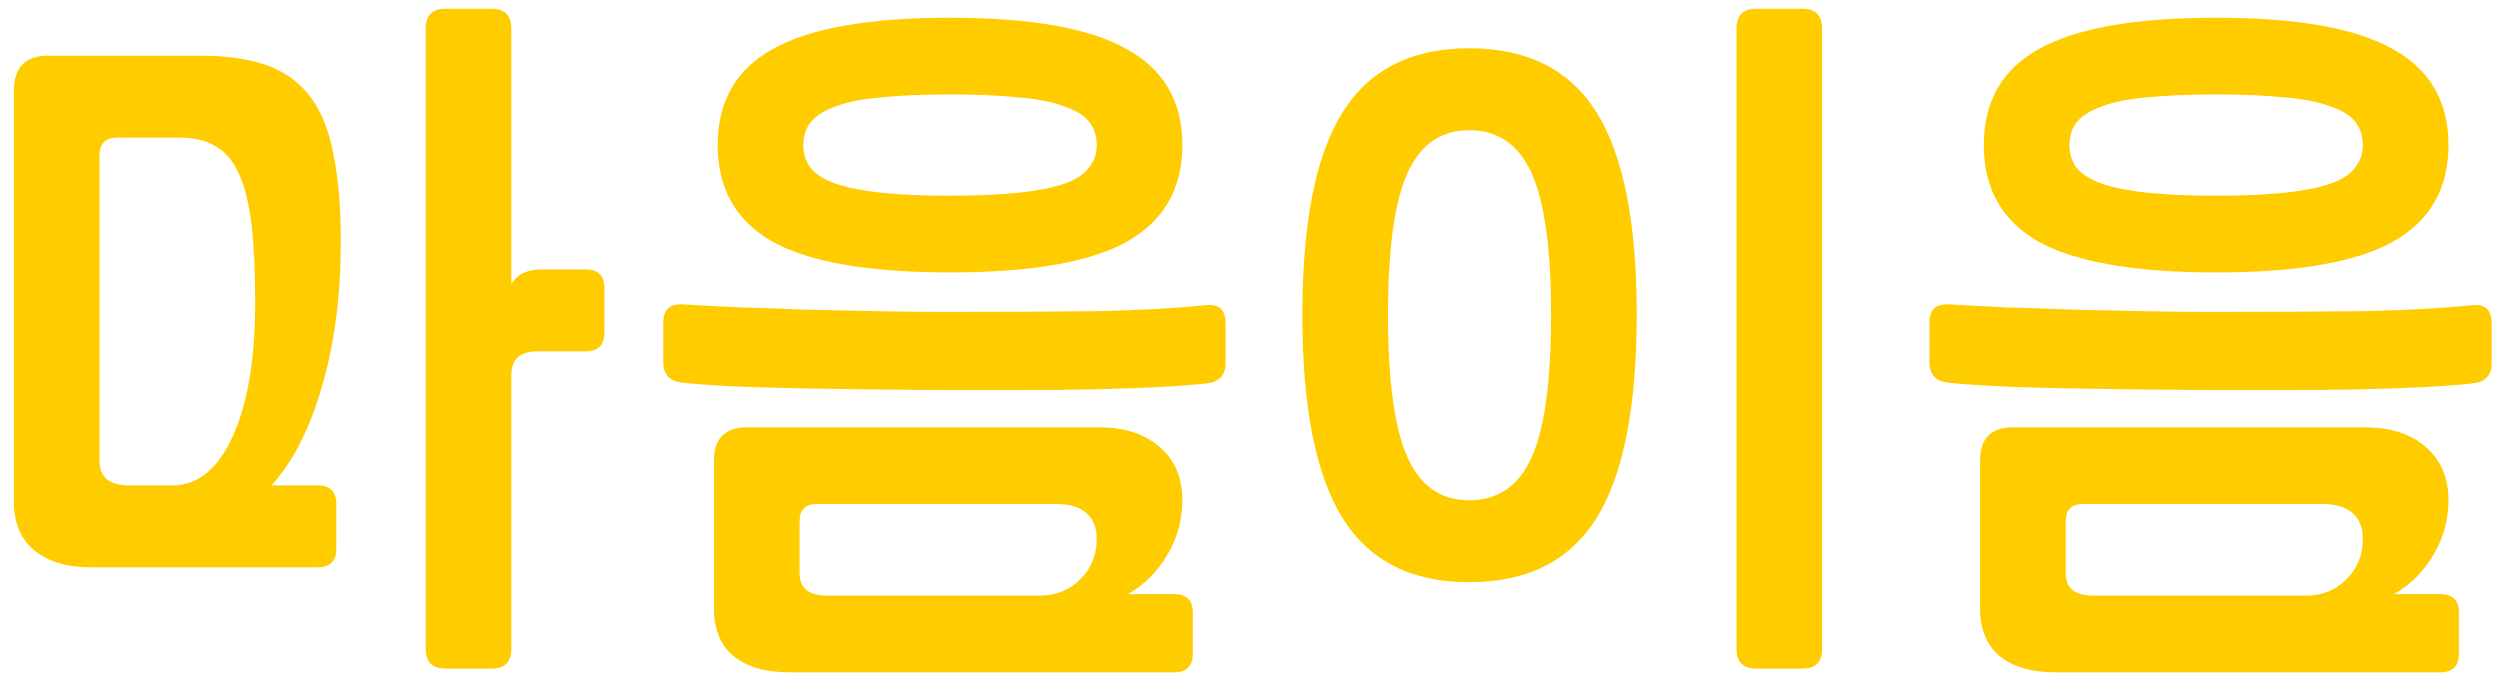 <svg width="94" height="26" viewBox="0 0 94 26" fill="none" xmlns="http://www.w3.org/2000/svg">
<path d="M6.486 18.251C7.438 18.251 8.194 17.635 8.754 16.403C9.314 15.171 9.594 13.491 9.594 11.363C9.594 10.187 9.547 9.207 9.454 8.423C9.361 7.639 9.202 7.004 8.978 6.519C8.754 6.034 8.455 5.688 8.082 5.483C7.727 5.278 7.289 5.175 6.766 5.175H4.414C3.966 5.175 3.742 5.399 3.742 5.847V17.355C3.742 17.635 3.835 17.859 4.022 18.027C4.227 18.177 4.498 18.251 4.834 18.251H6.486ZM7.578 2.095C8.549 2.095 9.37 2.216 10.042 2.459C10.714 2.702 11.255 3.094 11.666 3.635C12.077 4.176 12.366 4.895 12.534 5.791C12.721 6.687 12.814 7.779 12.814 9.067C12.814 11.102 12.581 12.912 12.114 14.499C11.666 16.086 11.031 17.337 10.21 18.251H11.946C12.413 18.251 12.646 18.485 12.646 18.951V20.631C12.646 21.098 12.413 21.331 11.946 21.331H3.406C2.51 21.331 1.801 21.116 1.278 20.687C0.774 20.258 0.522 19.651 0.522 18.867V3.411C0.522 2.534 0.951 2.095 1.81 2.095H7.578ZM19.226 24.383C19.226 24.887 18.983 25.139 18.498 25.139H16.734C16.249 25.139 16.006 24.887 16.006 24.383V1.087C16.006 0.583 16.249 0.331 16.734 0.331H18.498C18.983 0.331 19.226 0.583 19.226 1.087V10.691C19.431 10.318 19.814 10.131 20.374 10.131H22.026C22.493 10.131 22.726 10.364 22.726 10.831V12.511C22.726 12.978 22.493 13.211 22.026 13.211H20.206C19.553 13.211 19.226 13.51 19.226 14.107V24.383ZM35.721 7.359C36.729 7.359 37.588 7.322 38.297 7.247C39.007 7.172 39.576 7.06 40.005 6.911C40.435 6.762 40.743 6.566 40.929 6.323C41.135 6.08 41.237 5.791 41.237 5.455C41.237 5.119 41.144 4.83 40.957 4.587C40.771 4.344 40.453 4.148 40.005 3.999C39.576 3.831 39.007 3.719 38.297 3.663C37.607 3.588 36.748 3.551 35.721 3.551C34.695 3.551 33.827 3.588 33.117 3.663C32.427 3.719 31.867 3.831 31.437 3.999C31.008 4.148 30.691 4.344 30.485 4.587C30.299 4.83 30.205 5.119 30.205 5.455C30.205 5.791 30.299 6.08 30.485 6.323C30.691 6.566 31.008 6.762 31.437 6.911C31.867 7.06 32.436 7.172 33.145 7.247C33.855 7.322 34.713 7.359 35.721 7.359ZM39.109 22.395C39.707 22.395 40.211 22.19 40.621 21.779C41.032 21.369 41.237 20.864 41.237 20.267C41.237 19.838 41.107 19.511 40.845 19.287C40.584 19.063 40.211 18.951 39.725 18.951H30.709C30.28 18.951 30.065 19.166 30.065 19.595V21.555C30.065 22.115 30.411 22.395 31.101 22.395H39.109ZM25.697 11.447C26.351 11.485 27.069 11.522 27.853 11.559C28.637 11.578 29.459 11.606 30.317 11.643C31.176 11.662 32.044 11.681 32.921 11.699C33.799 11.718 34.648 11.727 35.469 11.727C37.765 11.727 39.716 11.718 41.321 11.699C42.945 11.662 44.28 11.587 45.325 11.475C45.829 11.419 46.081 11.643 46.081 12.147V13.659C46.081 14.107 45.848 14.359 45.381 14.415C44.877 14.471 44.261 14.518 43.533 14.555C42.805 14.592 42.003 14.62 41.125 14.639C40.267 14.658 39.352 14.667 38.381 14.667C37.429 14.667 36.459 14.667 35.469 14.667C32.912 14.649 30.84 14.62 29.253 14.583C27.685 14.546 26.481 14.48 25.641 14.387C25.175 14.331 24.941 14.079 24.941 13.631V12.119C24.941 11.634 25.193 11.41 25.697 11.447ZM26.985 5.455C26.985 3.812 27.676 2.608 29.057 1.843C30.457 1.059 32.679 0.667 35.721 0.667C38.764 0.667 40.976 1.059 42.357 1.843C43.757 2.608 44.457 3.812 44.457 5.455C44.457 7.098 43.757 8.311 42.357 9.095C40.976 9.86 38.764 10.243 35.721 10.243C32.679 10.243 30.457 9.86 29.057 9.095C27.676 8.311 26.985 7.098 26.985 5.455ZM44.149 22.339C44.616 22.339 44.849 22.573 44.849 23.039V24.579C44.849 25.046 44.616 25.279 44.149 25.279H29.673C28.777 25.279 28.077 25.074 27.573 24.663C27.088 24.253 26.845 23.655 26.845 22.871V17.327C26.845 16.487 27.256 16.067 28.077 16.067H41.321C42.273 16.067 43.029 16.31 43.589 16.795C44.168 17.28 44.457 17.953 44.457 18.811C44.457 19.539 44.271 20.221 43.897 20.855C43.524 21.49 43.029 21.985 42.413 22.339H44.149ZM61.541 11.839C61.541 15.311 61.037 17.859 60.029 19.483C59.021 21.088 57.425 21.891 55.241 21.891C53.075 21.891 51.489 21.088 50.481 19.483C49.473 17.859 48.969 15.311 48.969 11.839C48.969 8.367 49.473 5.828 50.481 4.223C51.489 2.618 53.075 1.815 55.241 1.815C57.425 1.815 59.021 2.618 60.029 4.223C61.037 5.828 61.541 8.367 61.541 11.839ZM55.241 4.895C54.177 4.895 53.402 5.436 52.917 6.519C52.431 7.602 52.189 9.375 52.189 11.839C52.189 14.303 52.431 16.086 52.917 17.187C53.402 18.27 54.177 18.811 55.241 18.811C56.323 18.811 57.107 18.27 57.593 17.187C58.078 16.105 58.321 14.322 58.321 11.839C58.321 9.375 58.078 7.602 57.593 6.519C57.107 5.436 56.323 4.895 55.241 4.895ZM65.293 1.087C65.293 0.583 65.535 0.331 66.021 0.331H67.785C68.27 0.331 68.513 0.583 68.513 1.087V24.383C68.513 24.887 68.27 25.139 67.785 25.139H66.021C65.535 25.139 65.293 24.887 65.293 24.383V1.087ZM83.327 7.359C84.335 7.359 85.194 7.322 85.903 7.247C86.612 7.172 87.181 7.06 87.611 6.911C88.04 6.762 88.348 6.566 88.535 6.323C88.74 6.08 88.843 5.791 88.843 5.455C88.843 5.119 88.749 4.83 88.563 4.587C88.376 4.344 88.059 4.148 87.611 3.999C87.181 3.831 86.612 3.719 85.903 3.663C85.212 3.588 84.353 3.551 83.327 3.551C82.3 3.551 81.432 3.588 80.723 3.663C80.032 3.719 79.472 3.831 79.043 3.999C78.614 4.148 78.296 4.344 78.091 4.587C77.904 4.83 77.811 5.119 77.811 5.455C77.811 5.791 77.904 6.08 78.091 6.323C78.296 6.566 78.614 6.762 79.043 6.911C79.472 7.06 80.041 7.172 80.751 7.247C81.46 7.322 82.319 7.359 83.327 7.359ZM86.715 22.395C87.312 22.395 87.816 22.19 88.227 21.779C88.638 21.369 88.843 20.864 88.843 20.267C88.843 19.838 88.712 19.511 88.451 19.287C88.189 19.063 87.816 18.951 87.331 18.951H78.315C77.885 18.951 77.671 19.166 77.671 19.595V21.555C77.671 22.115 78.016 22.395 78.707 22.395H86.715ZM73.303 11.447C73.956 11.485 74.675 11.522 75.459 11.559C76.243 11.578 77.064 11.606 77.923 11.643C78.781 11.662 79.65 11.681 80.527 11.699C81.404 11.718 82.254 11.727 83.075 11.727C85.371 11.727 87.322 11.718 88.927 11.699C90.551 11.662 91.885 11.587 92.931 11.475C93.435 11.419 93.687 11.643 93.687 12.147V13.659C93.687 14.107 93.454 14.359 92.987 14.415C92.483 14.471 91.867 14.518 91.139 14.555C90.411 14.592 89.608 14.62 88.731 14.639C87.872 14.658 86.957 14.667 85.987 14.667C85.035 14.667 84.064 14.667 83.075 14.667C80.517 14.649 78.445 14.62 76.859 14.583C75.291 14.546 74.087 14.48 73.247 14.387C72.78 14.331 72.547 14.079 72.547 13.631V12.119C72.547 11.634 72.799 11.41 73.303 11.447ZM74.591 5.455C74.591 3.812 75.281 2.608 76.663 1.843C78.063 1.059 80.284 0.667 83.327 0.667C86.37 0.667 88.582 1.059 89.963 1.843C91.363 2.608 92.063 3.812 92.063 5.455C92.063 7.098 91.363 8.311 89.963 9.095C88.582 9.86 86.37 10.243 83.327 10.243C80.284 10.243 78.063 9.86 76.663 9.095C75.281 8.311 74.591 7.098 74.591 5.455ZM91.755 22.339C92.222 22.339 92.455 22.573 92.455 23.039V24.579C92.455 25.046 92.222 25.279 91.755 25.279H77.279C76.383 25.279 75.683 25.074 75.179 24.663C74.694 24.253 74.451 23.655 74.451 22.871V17.327C74.451 16.487 74.862 16.067 75.683 16.067H88.927C89.879 16.067 90.635 16.31 91.195 16.795C91.773 17.28 92.063 17.953 92.063 18.811C92.063 19.539 91.876 20.221 91.503 20.855C91.129 21.49 90.635 21.985 90.019 22.339H91.755Z" fill="#FFCC00"/>
</svg>

